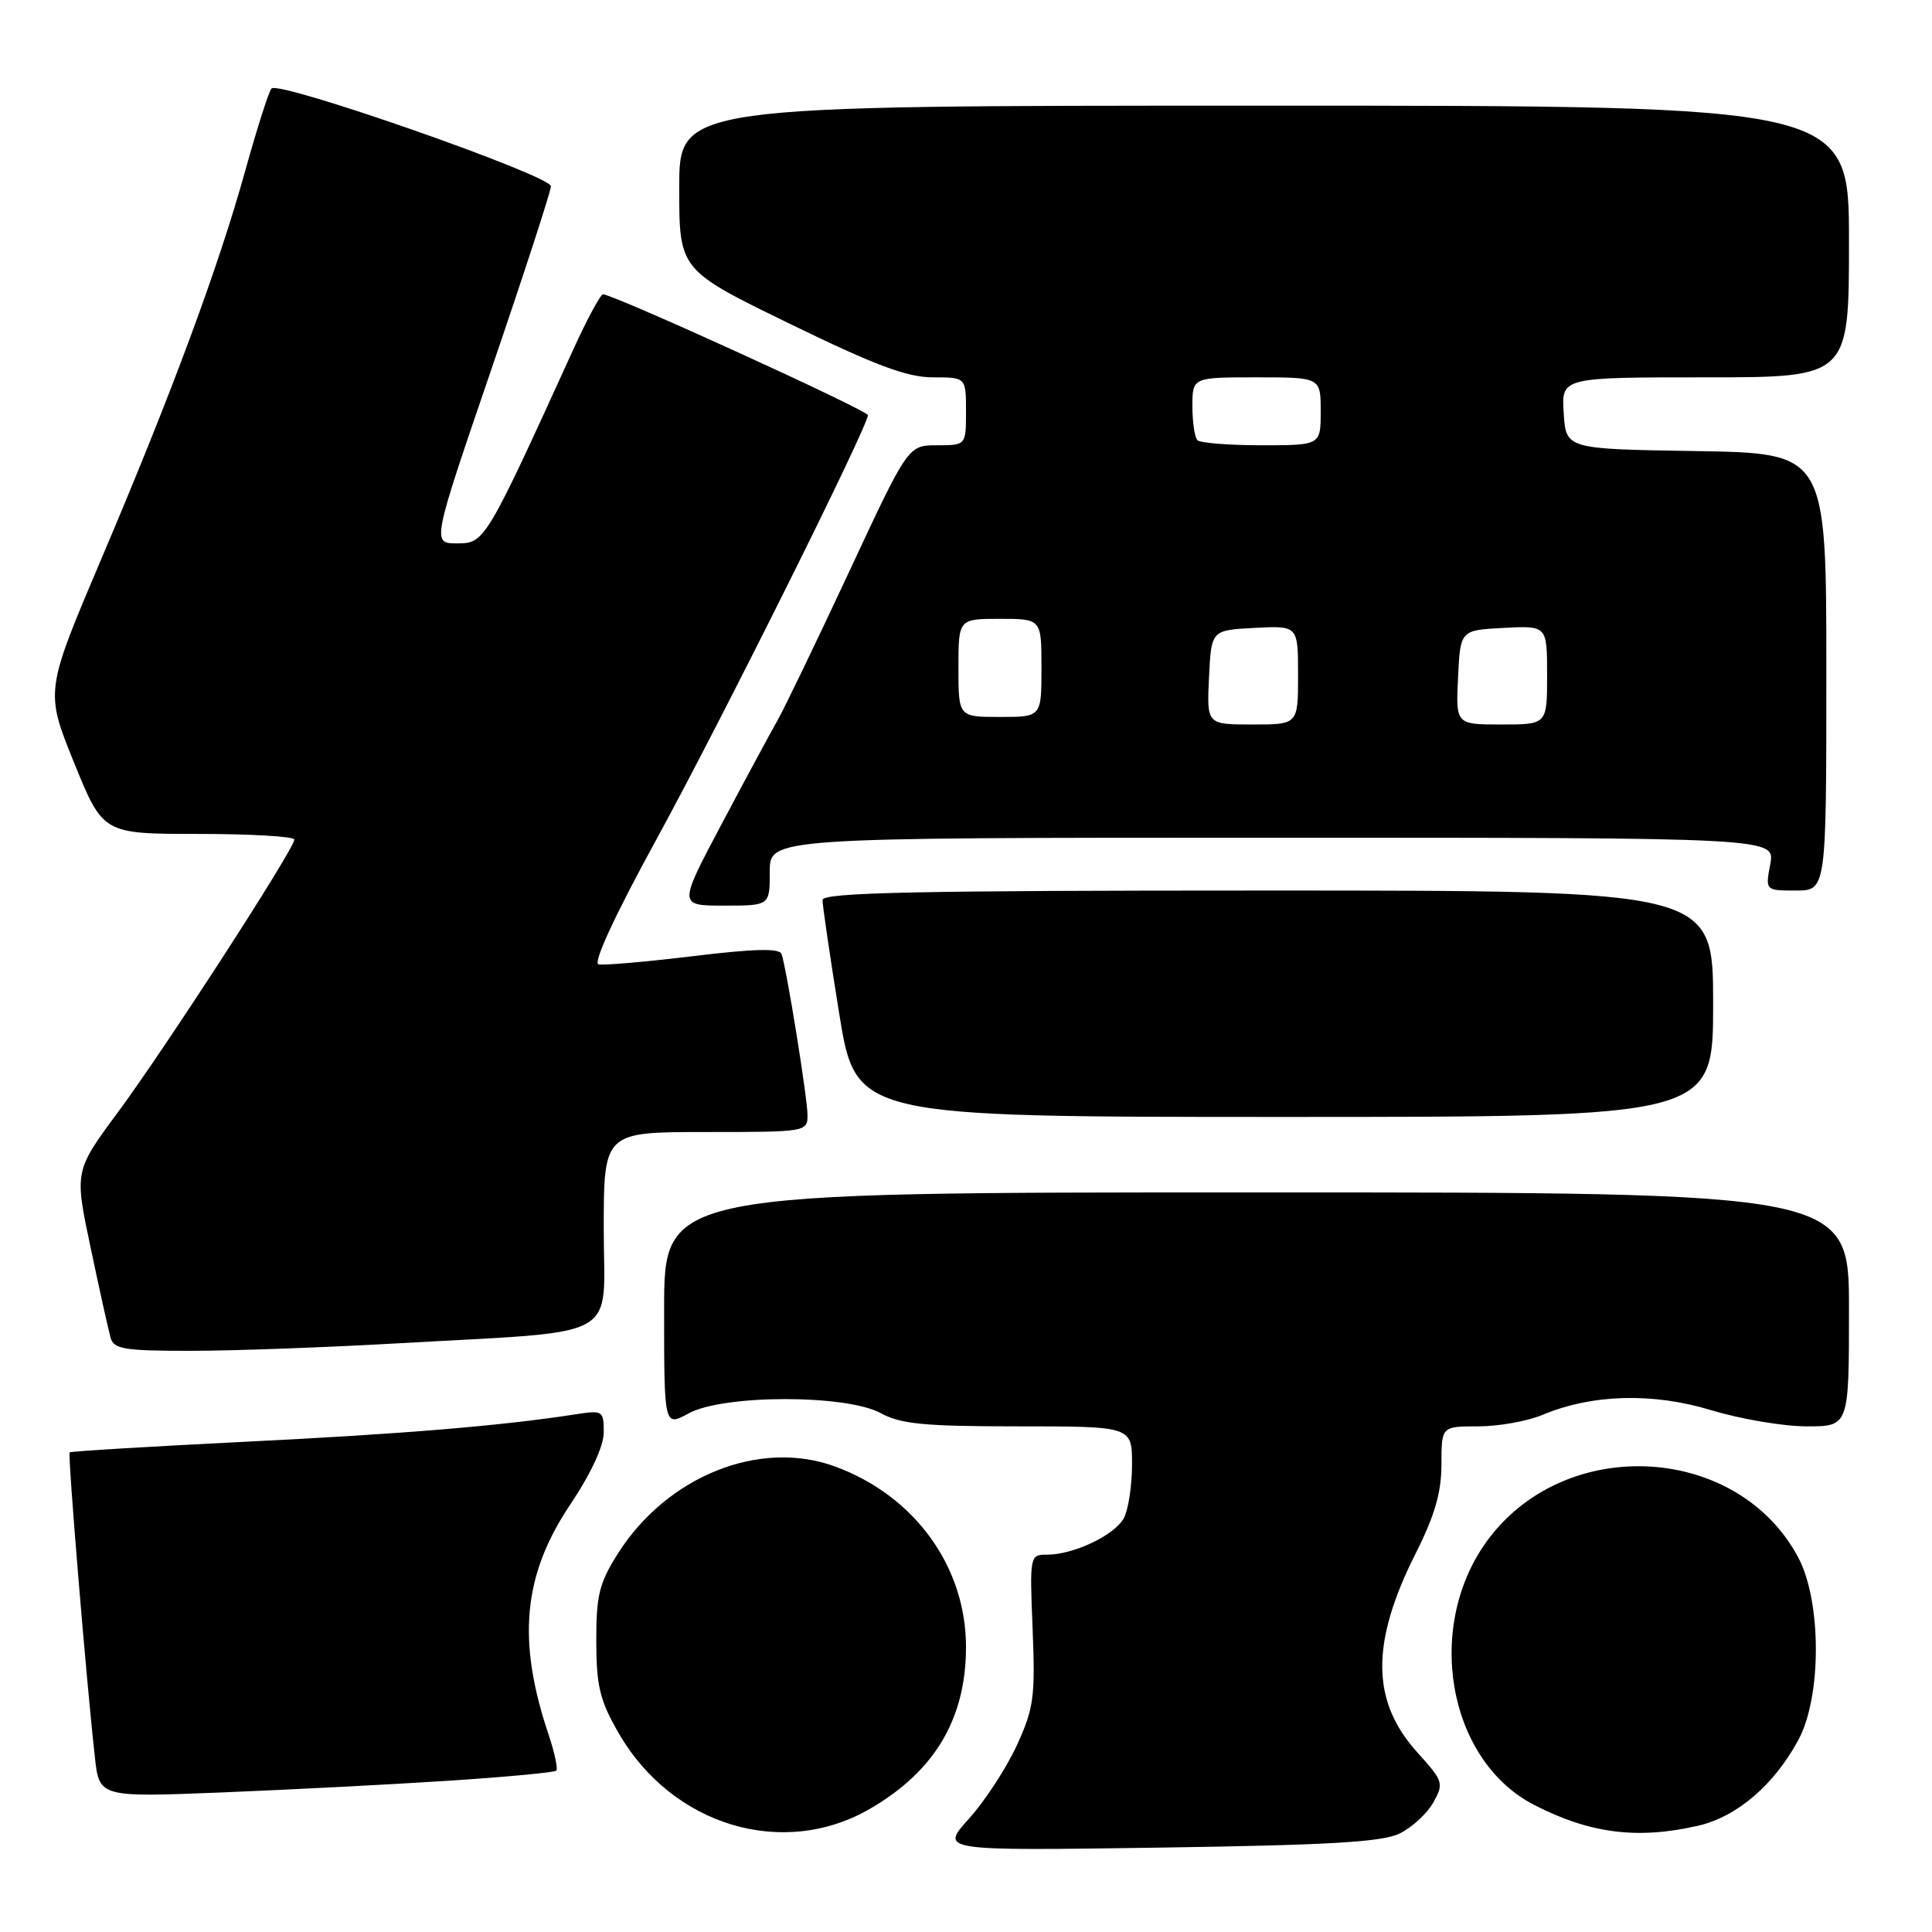 <?xml version="1.0" encoding="UTF-8" standalone="no"?>
<!DOCTYPE svg PUBLIC "-//W3C//DTD SVG 1.1//EN" "http://www.w3.org/Graphics/SVG/1.1/DTD/svg11.dtd" >
<svg xmlns="http://www.w3.org/2000/svg" xmlns:xlink="http://www.w3.org/1999/xlink" version="1.1" viewBox="0 0 256 256">
 <g >
 <path fill="currentColor"
d=" M 185.46 242.95 C 187.09 242.15 189.10 240.31 189.92 238.84 C 191.34 236.30 191.25 236.02 187.81 232.21 C 181.67 225.41 181.61 217.70 187.59 205.82 C 190.12 200.80 191.00 197.75 191.00 194.02 C 191.00 189.00 191.00 189.00 195.88 189.00 C 198.56 189.00 202.39 188.32 204.38 187.48 C 210.99 184.72 219.01 184.50 226.79 186.87 C 230.65 188.04 236.33 189.00 239.41 189.00 C 245.00 189.00 245.00 189.00 245.00 173.50 C 245.00 158.00 245.00 158.00 166.50 158.00 C 88.00 158.00 88.00 158.00 88.00 173.53 C 88.00 189.05 88.00 189.05 91.25 187.28 C 95.84 184.77 112.13 184.75 116.70 187.25 C 119.35 188.70 122.50 189.00 134.95 189.00 C 150.00 189.00 150.00 189.00 150.00 194.07 C 150.00 196.85 149.51 200.04 148.92 201.15 C 147.71 203.41 142.28 206.00 138.75 206.00 C 136.45 206.00 136.43 206.10 136.83 215.91 C 137.19 224.85 136.98 226.37 134.73 231.28 C 133.35 234.28 130.50 238.65 128.39 240.99 C 124.55 245.24 124.55 245.24 153.52 244.82 C 176.14 244.49 183.15 244.08 185.46 242.95 Z  M 115.39 239.61 C 123.91 234.63 128.00 227.68 128.00 218.23 C 128.00 207.59 121.20 198.20 110.68 194.33 C 100.72 190.65 88.40 195.57 81.89 205.83 C 79.40 209.76 79.00 211.37 79.01 217.45 C 79.02 223.39 79.47 225.29 81.93 229.57 C 89.03 241.95 103.83 246.39 115.39 239.61 Z  M 225.00 241.92 C 230.15 240.74 235.11 236.49 238.32 230.50 C 241.39 224.77 241.37 212.20 238.28 206.38 C 230.36 191.47 207.82 190.04 197.34 203.78 C 188.66 215.16 191.70 233.20 203.28 239.16 C 210.67 242.96 216.97 243.76 225.00 241.92 Z  M 59.39 235.96 C 67.03 235.46 73.47 234.86 73.71 234.62 C 73.95 234.38 73.49 232.23 72.69 229.84 C 68.48 217.32 69.30 208.69 75.58 199.33 C 78.32 195.24 80.00 191.61 80.00 189.78 C 80.00 186.93 79.87 186.84 76.25 187.41 C 66.37 188.93 53.56 190.00 32.50 191.04 C 19.85 191.67 9.38 192.30 9.23 192.45 C 8.96 192.71 11.42 222.49 12.57 232.82 C 13.16 238.15 13.16 238.15 29.33 237.51 C 38.22 237.15 51.75 236.46 59.39 235.96 Z  M 52.50 178.01 C 82.87 176.28 80.00 177.85 80.00 162.93 C 80.00 150.00 80.00 150.00 93.50 150.00 C 106.83 150.00 107.00 149.97 107.00 147.75 C 106.99 145.48 104.25 128.43 103.56 126.41 C 103.29 125.63 99.94 125.71 91.87 126.69 C 85.65 127.44 80.00 127.94 79.31 127.78 C 78.54 127.61 81.47 121.28 87.10 111.00 C 95.56 95.54 115.00 56.53 115.00 55.01 C 115.00 54.38 81.26 38.99 79.90 39.00 C 79.57 39.00 77.81 42.26 75.99 46.25 C 64.36 71.77 64.23 72.00 60.58 72.00 C 57.22 72.00 57.22 72.00 65.11 48.93 C 69.45 36.23 73.00 25.32 73.00 24.68 C 72.99 23.25 36.92 10.63 35.97 11.73 C 35.61 12.15 34.06 17.00 32.53 22.50 C 28.97 35.34 22.80 52.01 13.43 74.05 C 5.98 91.59 5.98 91.59 9.81 101.05 C 13.65 110.50 13.65 110.50 26.33 110.50 C 33.30 110.50 39.00 110.84 39.00 111.25 C 39.00 112.48 21.95 138.82 15.66 147.33 C 9.86 155.17 9.86 155.17 12.01 165.33 C 13.19 170.93 14.38 176.29 14.65 177.25 C 15.07 178.77 16.47 179.00 25.32 178.99 C 30.92 178.99 43.15 178.54 52.50 178.01 Z  M 227.00 133.00 C 227.00 118.00 227.00 118.00 168.00 118.00 C 121.47 118.00 109.00 118.26 108.99 119.25 C 108.98 119.94 109.97 126.69 111.19 134.25 C 113.41 148.00 113.41 148.00 170.21 148.00 C 227.00 148.00 227.00 148.00 227.00 133.00 Z  M 102.00 115.50 C 102.00 111.00 102.00 111.00 168.61 111.00 C 235.22 111.00 235.22 111.00 234.57 114.50 C 233.91 118.00 233.91 118.00 237.95 118.00 C 242.00 118.00 242.00 118.00 242.00 89.02 C 242.00 60.05 242.00 60.05 224.75 59.77 C 207.50 59.50 207.50 59.50 207.20 54.75 C 206.89 50.00 206.89 50.00 225.95 50.00 C 245.00 50.00 245.00 50.00 245.00 32.00 C 245.00 14.00 245.00 14.00 167.50 14.00 C 90.00 14.00 90.00 14.00 90.00 24.88 C 90.00 35.77 90.00 35.77 104.61 42.88 C 115.95 48.41 120.20 50.00 123.61 50.00 C 128.00 50.00 128.00 50.00 128.00 54.50 C 128.00 59.00 128.00 59.00 124.17 59.00 C 120.33 59.00 120.33 59.00 112.52 75.75 C 108.22 84.96 103.94 93.85 103.00 95.50 C 102.06 97.15 98.72 103.34 95.59 109.25 C 89.89 120.00 89.89 120.00 95.95 120.00 C 102.00 120.00 102.00 120.00 102.00 115.50 Z  M 160.20 89.75 C 160.50 83.50 160.50 83.50 166.25 83.20 C 172.00 82.90 172.00 82.90 172.00 89.45 C 172.00 96.00 172.00 96.00 165.95 96.00 C 159.90 96.00 159.90 96.00 160.20 89.75 Z  M 193.20 89.75 C 193.50 83.50 193.50 83.50 199.25 83.20 C 205.00 82.90 205.00 82.90 205.00 89.45 C 205.00 96.00 205.00 96.00 198.95 96.00 C 192.90 96.00 192.90 96.00 193.20 89.75 Z  M 127.00 88.50 C 127.00 82.00 127.00 82.00 132.50 82.00 C 138.00 82.00 138.00 82.00 138.00 88.50 C 138.00 95.00 138.00 95.00 132.50 95.00 C 127.00 95.00 127.00 95.00 127.00 88.50 Z  M 158.67 58.33 C 158.30 57.97 158.00 55.94 158.00 53.83 C 158.00 50.00 158.00 50.00 166.50 50.00 C 175.00 50.00 175.00 50.00 175.00 54.50 C 175.00 59.00 175.00 59.00 167.17 59.00 C 162.86 59.00 159.03 58.70 158.67 58.33 Z "/>
</g>
</svg>